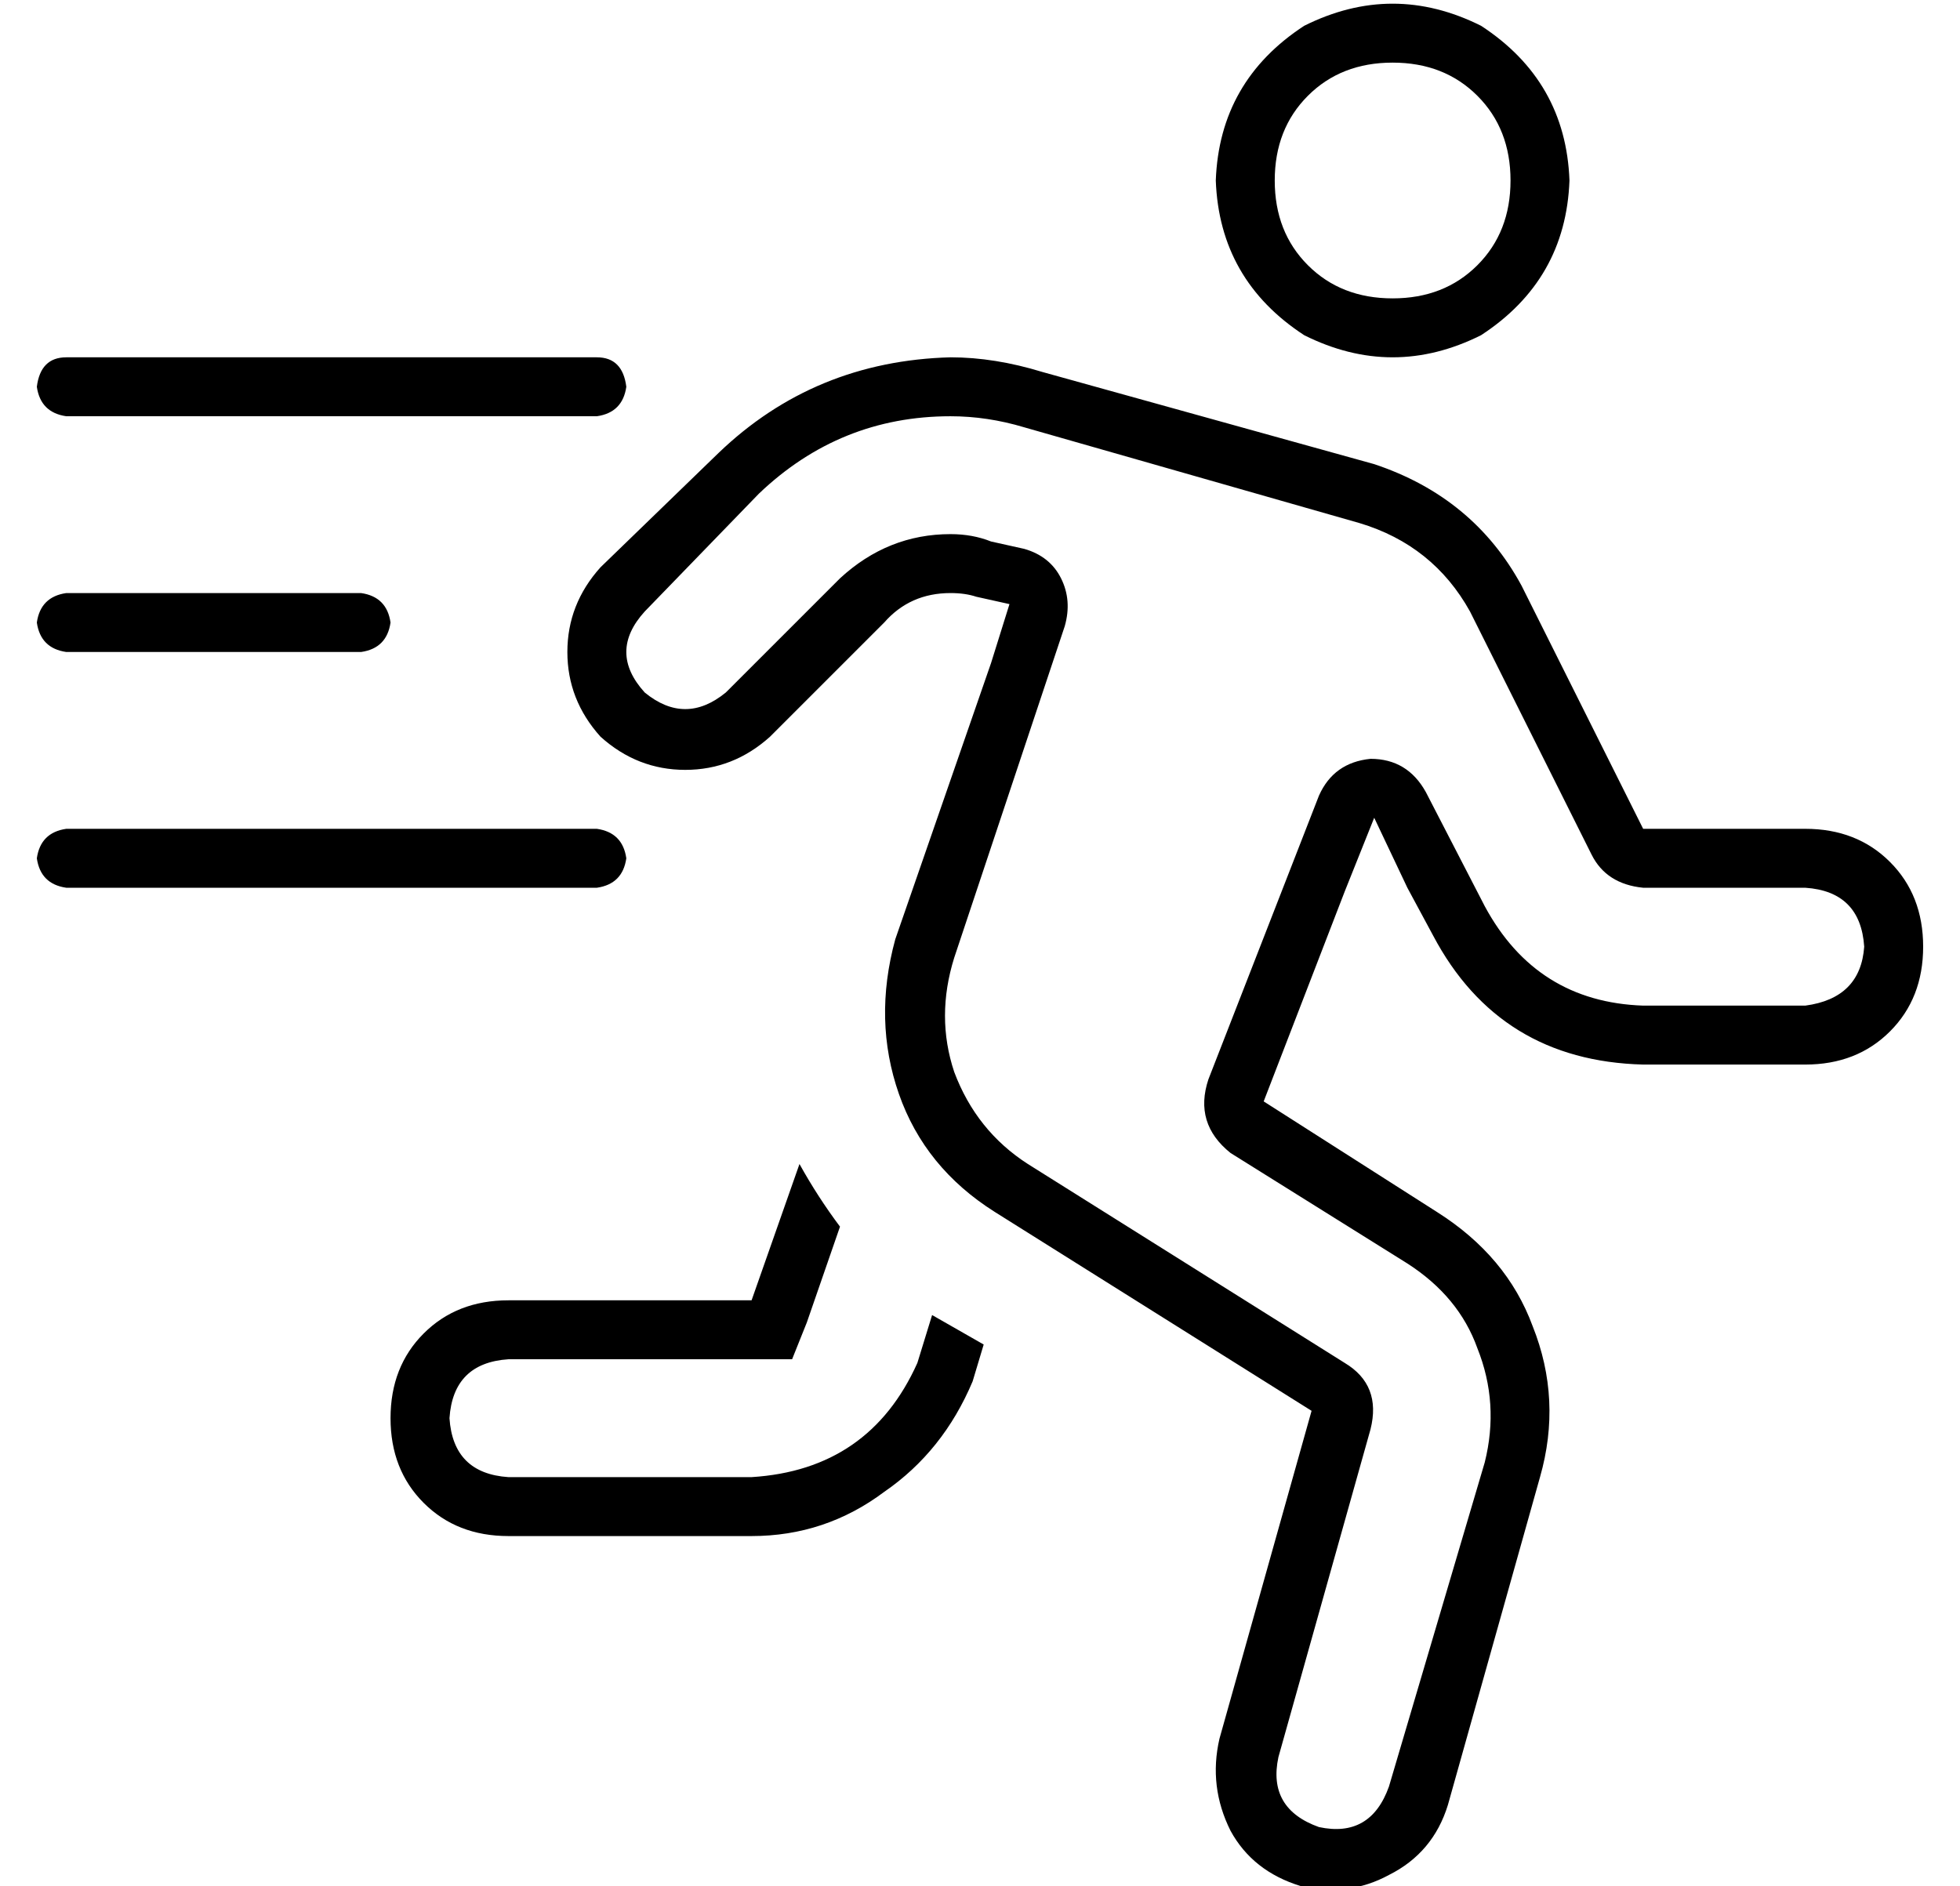 <?xml version="1.0" standalone="no"?>
<!DOCTYPE svg PUBLIC "-//W3C//DTD SVG 1.1//EN" "http://www.w3.org/Graphics/SVG/1.1/DTD/svg11.dtd" >
<svg xmlns="http://www.w3.org/2000/svg" xmlns:xlink="http://www.w3.org/1999/xlink" version="1.1" viewBox="-10 -40 532 512">
   <path fill="currentColor"
d="M268 109q7 2 10 8t1 13l-30 90v0q-5 16 0 31q6 16 20 25l86 54v0q10 6 7 18l-25 89v0q-3 14 11 19q14 3 19 -11l26 -88v0q4 -16 -2 -31q-5 -14 -19 -23l-48 -30v0q-10 -8 -6 -20l30 -77v0q4 -9 14 -10q10 0 15 9l16 31v0q14 26 43 27h44v0q15 -2 16 -16q-1 -15 -16 -16
h-44v0q-10 -1 -14 -9l-33 -66v0q-10 -18 -30 -24l-91 -26v0q-10 -3 -20 -3q-30 0 -52 21l-31 32v0q-10 11 0 22q11 9 22 0l31 -31v0q13 -12 30 -12q6 0 11 2l9 2v0zM153 114l32 -31l-32 31l32 -31q26 -25 63 -26q12 0 25 4l90 25v0q27 9 40 33l33 66v0h44v0q14 0 23 9t9 23
t-9 23t-23 9h-44v0q-39 -1 -57 -35l-7 -13v0l-9 -19v0l-8 20v0l-22 57v0l47 30v0q19 12 26 31q8 20 2 41l-25 89v0q-4 13 -16 19q-11 6 -24 3q-13 -4 -19 -15q-6 -12 -3 -25l25 -89v0l-86 -54v0q-19 -12 -26 -32t-1 -42l26 -75v0l5 -16v0l-9 -2v0q-3 -1 -7 -1v0v0
q-11 0 -18 8l-31 31v0q-10 9 -23 9t-23 -9q-9 -10 -9 -23t9 -23v0zM368 41q14 0 23 -9v0v0q9 -9 9 -23t-9 -23t-23 -9t-23 9t-9 23t9 23t23 9v0zM320 9q1 -27 24 -42q24 -12 48 0q23 15 24 42q-1 27 -24 42q-24 12 -48 0q-23 -15 -24 -42v0zM207 276q5 9 11 17l-9 26v0
l-4 10v0h-11h-66q-15 1 -16 16q1 15 16 16h66v0q32 -2 45 -31l4 -13v0v0v0l14 8v0l-3 10v0q-8 19 -24 30q-16 12 -36 12h-66v0q-14 0 -23 -9t-9 -23t9 -23t23 -9h66v0l13 -37v0zM8 57h144h-144h144q7 0 8 8q-1 7 -8 8h-144v0q-7 -1 -8 -8q1 -8 8 -8v0zM0 129q1 -7 8 -8h80v0
q7 1 8 8q-1 7 -8 8h-80v0q-7 -1 -8 -8v0zM8 185h144h-144h144q7 1 8 8q-1 7 -8 8h-144v0q-7 -1 -8 -8q1 -7 8 -8v0z" />
</svg>
